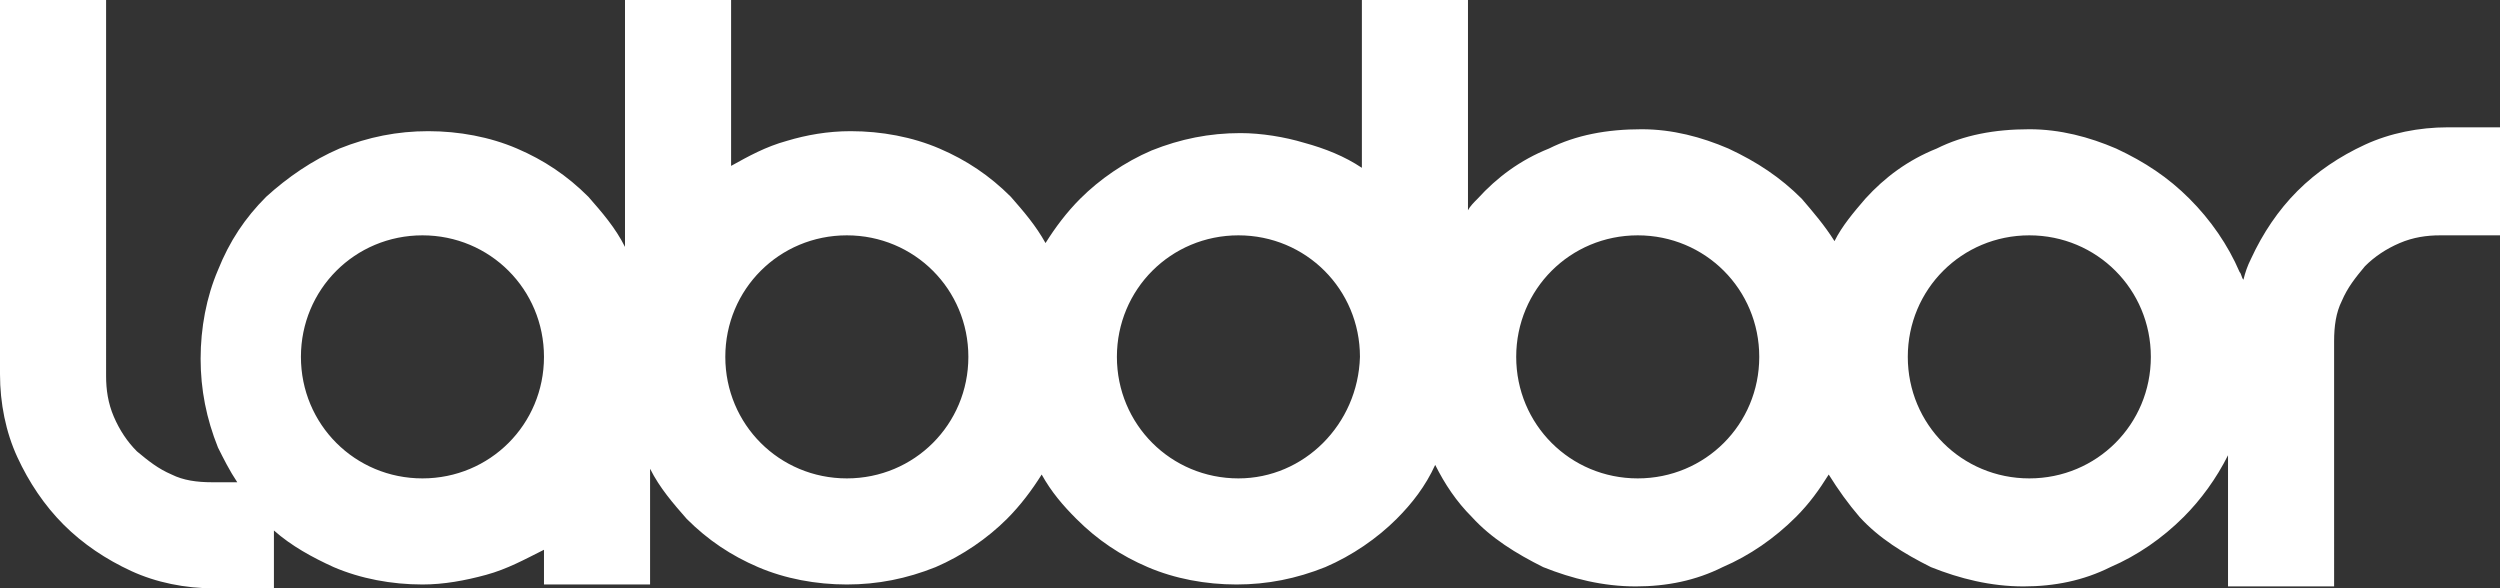 <?xml version="1.0" encoding="utf-8"?>
<!-- Generator: Adobe Illustrator 21.0.0, SVG Export Plug-In . SVG Version: 6.00 Build 0)  -->
<svg version="1.1" id="Layer_1" xmlns="http://www.w3.org/2000/svg" xmlns:xlink="http://www.w3.org/1999/xlink" x="0px" y="0px"
	 width="129.6px" height="30.5px" viewBox="0 0 129.6 30.5" enable-background="new 0 0 129.6 30.5" xml:space="preserve">
<rect x="0" y="0" width="129.6" height="30.5" fill="#333333" stroke="none"/>
<path fill="#FFFFFF" d="M126.9,6.6c-1.5,0-3,0.3-4.3,0.9s-2.5,1.4-3.5,2.4s-1.8,2.2-2.4,3.5c-0.2,0.4-0.3,0.7-0.4,1.1
	c-0.1-0.1-0.1-0.3-0.2-0.4c-0.6-1.4-1.5-2.7-2.6-3.8s-2.3-1.9-3.8-2.6c-1.4-0.6-2.9-1-4.5-1c-1.8,0-3.4,0.3-4.8,1
	c-1.5,0.6-2.7,1.5-3.7,2.6c-0.6,0.7-1.2,1.4-1.6,2.2c-0.5-0.8-1.1-1.5-1.7-2.2c-1.1-1.1-2.3-1.9-3.8-2.6c-1.4-0.6-2.9-1-4.5-1
	c-1.8,0-3.4,0.3-4.8,1c-1.5,0.6-2.7,1.5-3.7,2.6c-0.2,0.2-0.4,0.4-0.5,0.6V0h-5.5v8.7c-0.9-0.6-1.9-1-3-1.3c-1-0.3-2.2-0.5-3.3-0.5
	c-1.6,0-3.1,0.3-4.6,0.9C58.3,8.4,57,9.3,56,10.3c-0.7,0.7-1.3,1.5-1.8,2.3c-0.5-0.9-1.1-1.6-1.8-2.4c-1.1-1.1-2.3-1.9-3.7-2.5
	s-3-0.9-4.6-0.9c-1.2,0-2.3,0.2-3.3,0.5c-1.1,0.3-2,0.8-2.9,1.3V0h-5.5v12.8c-0.5-1-1.2-1.8-1.9-2.6c-1.1-1.1-2.3-1.9-3.7-2.5
	c-1.4-0.6-3-0.9-4.6-0.9s-3.1,0.3-4.6,0.9c-1.4,0.6-2.7,1.5-3.8,2.5c-1.1,1.1-1.9,2.3-2.5,3.8c-0.6,1.4-0.9,3-0.9,4.6
	s0.3,3.1,0.9,4.6c0.3,0.6,0.6,1.2,1,1.8H11c-0.8,0-1.5-0.1-2.1-0.4c-0.7-0.3-1.2-0.7-1.8-1.2c-0.5-0.5-0.9-1.1-1.2-1.8
	c-0.3-0.7-0.4-1.4-0.4-2.1V0H0v19.4c0,1.5,0.3,3,0.9,4.3c0.6,1.3,1.4,2.5,2.4,3.5s2.2,1.8,3.5,2.4s2.8,0.9,4.3,0.9h3.1v-3
	c0.9,0.8,2,1.4,3.1,1.9c1.4,0.6,3,0.9,4.6,0.9c1.1,0,2.2-0.2,3.3-0.5c1.1-0.3,2-0.8,3-1.3v1.8h5.5v-6c0.5,1,1.2,1.8,1.9,2.6
	c1.1,1.1,2.3,1.9,3.7,2.5s3,0.9,4.6,0.9s3.1-0.3,4.6-0.9c1.4-0.6,2.7-1.5,3.7-2.5c0.7-0.7,1.3-1.5,1.8-2.3c0.5,0.9,1.1,1.6,1.8,2.3
	c1.1,1.1,2.3,1.9,3.7,2.5s3,0.9,4.6,0.9s3.1-0.3,4.6-0.9c1.4-0.6,2.7-1.5,3.7-2.5c0.8-0.8,1.5-1.7,2-2.8c0.5,1,1.1,1.9,1.9,2.7
	c1,1.1,2.3,1.9,3.7,2.6c1.5,0.6,3.1,1,4.8,1c1.6,0,3.1-0.3,4.5-1c1.4-0.6,2.7-1.5,3.8-2.6c0.7-0.7,1.2-1.4,1.7-2.2
	c0.5,0.8,1,1.5,1.6,2.2c1,1.1,2.3,1.9,3.7,2.6c1.5,0.6,3.1,1,4.8,1c1.6,0,3.1-0.3,4.5-1c1.4-0.6,2.7-1.5,3.8-2.6
	c0.9-0.9,1.7-2,2.3-3.2v6.8h5.5V17.7c0-0.8,0.1-1.5,0.4-2.1c0.3-0.7,0.7-1.2,1.2-1.8c0.5-0.5,1.1-0.9,1.8-1.2
	c0.7-0.3,1.4-0.4,2.1-0.4h3.1V6.6H126.9z M21.9,24.8c-3.5,0-6.3-2.8-6.3-6.3s2.8-6.3,6.3-6.3s6.3,2.8,6.3,6.3S25.4,24.8,21.9,24.8z
	 M43.9,24.8c-3.5,0-6.3-2.8-6.3-6.3s2.8-6.3,6.3-6.3s6.3,2.8,6.3,6.3S47.4,24.8,43.9,24.8z M64.2,24.8c-3.5,0-6.3-2.8-6.3-6.3
	s2.8-6.3,6.3-6.3s6.3,2.8,6.3,6.3C70.4,22,67.6,24.8,64.2,24.8z M84.9,24.8c-3.5,0-6.3-2.8-6.3-6.3s2.8-6.3,6.3-6.3s6.3,2.8,6.3,6.3
	C91.2,22,88.4,24.8,84.9,24.8z M105.2,24.8c-3.5,0-6.3-2.8-6.3-6.3s2.8-6.3,6.3-6.3s6.3,2.8,6.3,6.3S108.7,24.8,105.2,24.8z"/>
</svg>
